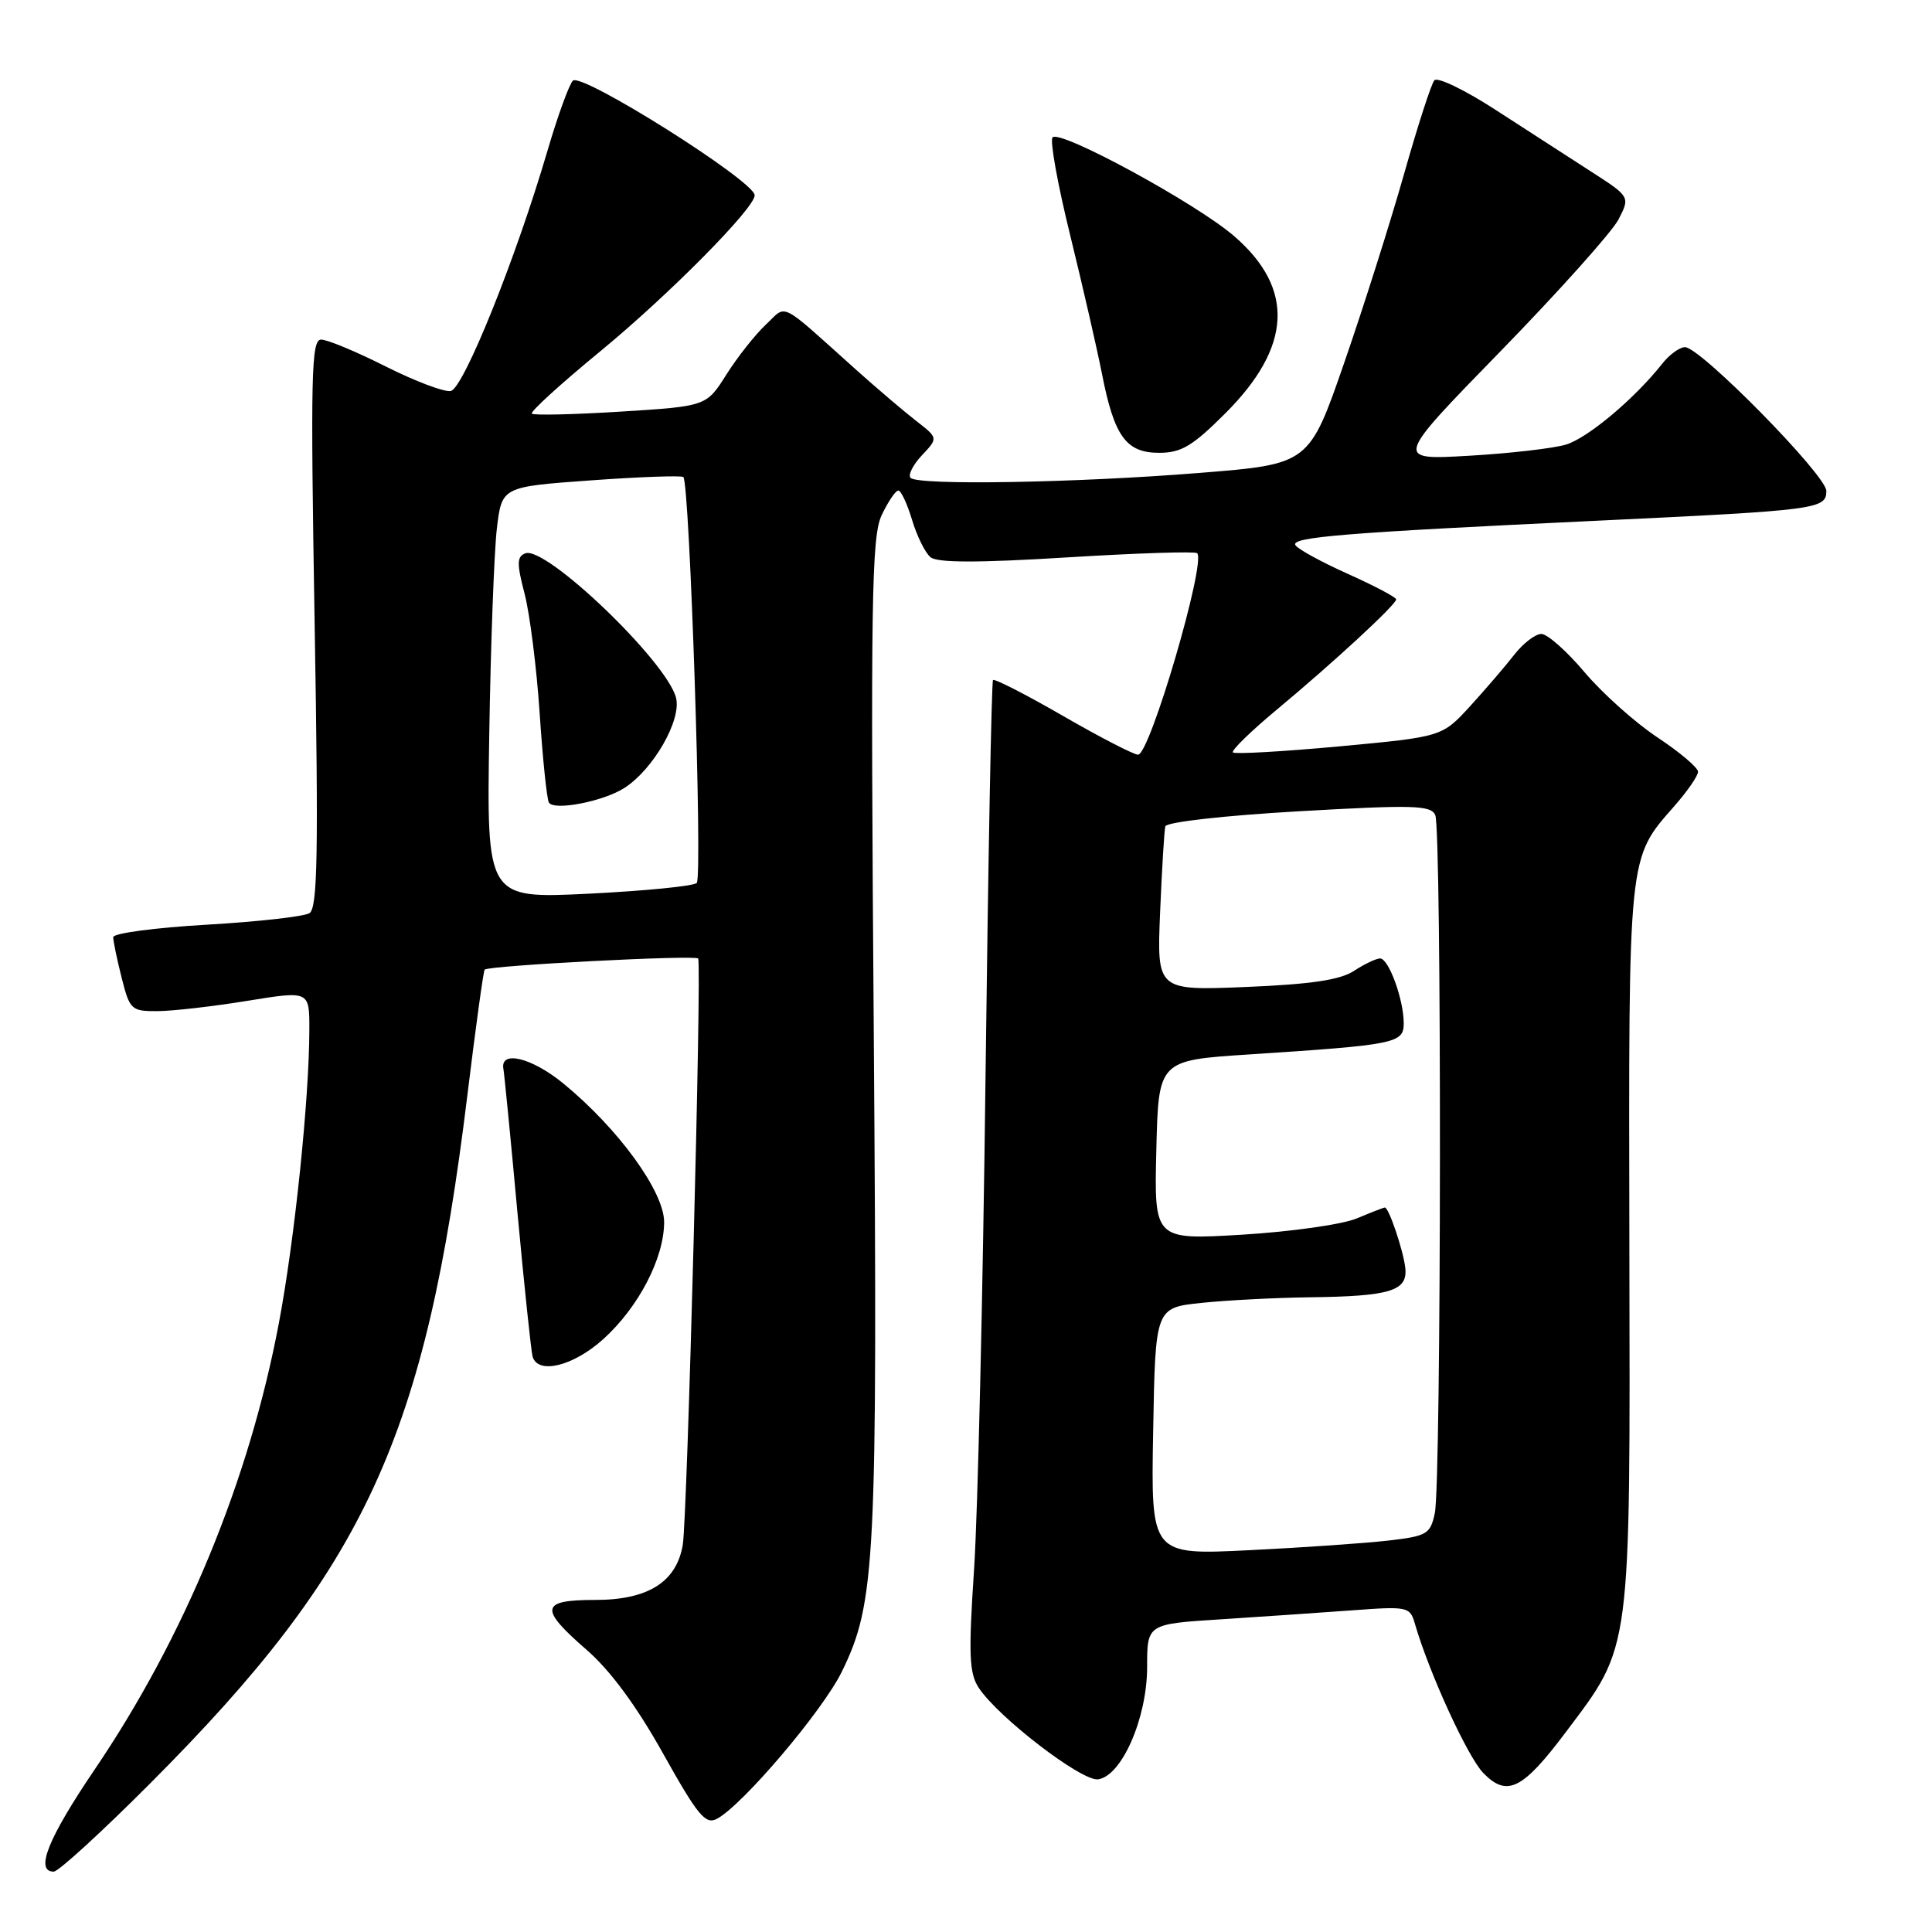 <?xml version="1.0" encoding="UTF-8" standalone="no"?>
<!DOCTYPE svg PUBLIC "-//W3C//DTD SVG 1.1//EN" "http://www.w3.org/Graphics/SVG/1.1/DTD/svg11.dtd" >
<svg xmlns="http://www.w3.org/2000/svg" xmlns:xlink="http://www.w3.org/1999/xlink" version="1.1" viewBox="0 0 256 256">
 <g >
 <path fill="currentColor"
d=" M 19.96 236.25 C 48.46 207.68 56.39 190.45 61.93 145.12 C 63.03 136.11 64.06 128.62 64.22 128.48 C 64.81 127.93 92.20 126.51 92.51 127.01 C 93.00 127.82 91.08 201.09 90.47 204.71 C 89.63 209.63 85.87 212.00 78.87 212.00 C 71.58 212.00 71.40 213.11 77.75 218.63 C 80.86 221.33 84.35 226.06 87.86 232.35 C 92.47 240.59 93.48 241.81 95.00 241.00 C 98.41 239.18 109.01 226.69 111.54 221.52 C 116.03 212.34 116.29 207.11 115.78 137.00 C 115.35 79.49 115.48 71.10 116.83 68.25 C 117.68 66.46 118.67 65.00 119.03 65.00 C 119.39 65.00 120.21 66.75 120.85 68.88 C 121.49 71.02 122.59 73.24 123.29 73.83 C 124.19 74.58 129.54 74.59 141.37 73.86 C 150.61 73.29 158.37 73.04 158.63 73.30 C 159.84 74.51 152.36 100.00 150.80 100.00 C 150.23 100.00 145.75 97.69 140.85 94.86 C 135.95 92.03 131.78 89.90 131.58 90.11 C 131.38 90.32 130.94 113.90 130.59 142.50 C 130.25 171.10 129.56 200.54 129.07 207.92 C 128.32 219.22 128.42 221.71 129.68 223.63 C 132.25 227.55 143.35 236.07 145.50 235.77 C 148.64 235.34 152.00 227.65 152.00 220.88 C 152.00 215.19 152.00 215.19 161.75 214.57 C 167.11 214.22 174.94 213.69 179.15 213.38 C 186.54 212.83 186.83 212.89 187.48 215.15 C 189.37 221.67 194.46 232.78 196.54 234.93 C 199.69 238.17 201.75 237.15 207.49 229.50 C 216.22 217.89 216.01 219.49 215.90 165.17 C 215.80 112.78 215.69 113.84 221.87 106.80 C 223.59 104.84 225.00 102.80 225.00 102.26 C 225.00 101.72 222.58 99.67 219.62 97.71 C 216.65 95.74 212.31 91.85 209.96 89.07 C 207.61 86.28 205.03 84.00 204.24 84.00 C 203.44 84.00 201.83 85.24 200.65 86.75 C 199.48 88.26 196.84 91.33 194.80 93.57 C 191.08 97.63 191.08 97.63 177.45 98.90 C 169.96 99.59 163.62 99.95 163.37 99.70 C 163.12 99.45 165.74 96.89 169.21 94.01 C 176.80 87.69 185.00 80.11 185.00 79.42 C 185.00 79.14 182.13 77.63 178.62 76.05 C 175.11 74.48 171.97 72.76 171.65 72.24 C 170.98 71.16 178.16 70.58 212.00 68.98 C 240.84 67.61 242.00 67.46 242.00 65.05 C 242.00 62.98 225.31 46.00 223.27 46.00 C 222.56 46.00 221.20 46.99 220.24 48.21 C 216.61 52.81 210.39 58.04 207.50 58.91 C 205.85 59.41 200.06 60.08 194.64 60.39 C 184.77 60.96 184.77 60.96 198.84 46.53 C 206.57 38.59 213.60 30.74 214.46 29.08 C 216.01 26.07 216.01 26.07 210.76 22.69 C 207.87 20.83 202.20 17.17 198.16 14.55 C 194.12 11.93 190.48 10.17 190.06 10.64 C 189.65 11.11 187.85 16.68 186.06 23.00 C 184.27 29.32 180.71 40.58 178.14 48.00 C 173.47 61.50 173.47 61.50 158.99 62.66 C 142.59 63.98 121.67 64.34 120.66 63.32 C 120.29 62.95 120.96 61.61 122.15 60.34 C 124.32 58.04 124.32 58.04 121.41 55.78 C 119.81 54.54 116.25 51.51 113.50 49.05 C 103.02 39.66 104.35 40.32 101.45 43.04 C 100.05 44.36 97.71 47.32 96.25 49.63 C 93.60 53.83 93.60 53.83 82.26 54.54 C 76.02 54.93 70.71 55.05 70.47 54.81 C 70.23 54.56 74.34 50.82 79.61 46.49 C 88.67 39.03 100.00 27.58 100.00 25.88 C 100.00 24.01 77.05 9.55 75.91 10.69 C 75.41 11.19 73.88 15.41 72.52 20.05 C 68.36 34.24 61.42 51.47 59.73 51.81 C 58.87 51.98 55.00 50.51 51.11 48.56 C 47.23 46.60 43.38 45.00 42.55 45.00 C 41.24 45.00 41.14 49.62 41.69 82.59 C 42.21 113.23 42.08 120.33 41.00 121.00 C 40.27 121.45 34.13 122.14 27.34 122.53 C 20.55 122.92 15.00 123.66 15.00 124.18 C 15.00 124.69 15.50 127.11 16.12 129.56 C 17.19 133.80 17.40 134.00 20.87 133.98 C 22.87 133.97 28.21 133.36 32.75 132.62 C 41.00 131.28 41.00 131.28 40.99 136.39 C 40.98 145.60 39.04 164.29 36.95 175.33 C 33.01 196.19 24.47 216.88 12.51 234.52 C 6.35 243.61 4.60 248.00 7.12 248.00 C 7.74 248.00 13.52 242.71 19.96 236.25 Z  M 79.94 177.44 C 84.62 173.21 88.00 166.70 88.00 161.93 C 88.00 157.89 81.92 149.53 74.65 143.57 C 70.43 140.11 66.20 139.10 66.71 141.68 C 66.82 142.27 67.66 150.79 68.56 160.62 C 69.47 170.45 70.38 179.06 70.57 179.75 C 71.28 182.18 75.97 181.02 79.94 177.44 Z  M 162.38 54.75 C 171.17 45.96 171.57 38.27 163.58 31.33 C 158.61 27.00 140.51 17.15 139.47 18.20 C 139.09 18.58 140.14 24.42 141.81 31.19 C 143.47 37.96 145.36 46.20 146.01 49.50 C 147.64 57.83 149.21 60.00 153.59 60.00 C 156.53 60.00 158.02 59.11 162.38 54.75 Z  M 152.80 189.66 C 153.09 173.28 153.09 173.28 159.19 172.64 C 162.55 172.29 168.94 171.96 173.40 171.90 C 184.29 171.77 186.58 171.06 186.20 167.94 C 185.91 165.57 184.02 160.00 183.50 160.00 C 183.36 160.00 181.68 160.65 179.77 161.45 C 177.86 162.25 171.04 163.21 164.62 163.60 C 152.93 164.30 152.93 164.30 153.22 152.40 C 153.50 140.50 153.50 140.50 165.50 139.72 C 184.98 138.45 186.00 138.24 186.00 135.59 C 186.00 132.45 184.01 127.00 182.87 127.00 C 182.35 127.00 180.80 127.74 179.42 128.64 C 177.58 129.85 173.73 130.42 165.10 130.78 C 153.29 131.26 153.29 131.26 153.72 120.88 C 153.96 115.17 154.27 110.05 154.41 109.50 C 154.55 108.93 162.16 108.07 172.08 107.50 C 187.25 106.63 189.59 106.69 190.18 108.00 C 191.04 109.90 190.99 196.46 190.12 200.50 C 189.53 203.28 189.08 203.54 183.99 204.13 C 180.97 204.48 172.65 205.06 165.50 205.41 C 152.50 206.05 152.50 206.05 152.80 189.66 Z  M 64.83 97.29 C 65.02 85.31 65.48 73.03 65.84 70.00 C 66.50 64.50 66.50 64.50 78.32 63.65 C 84.82 63.18 90.32 62.99 90.55 63.21 C 91.39 64.06 93.12 116.28 92.32 117.00 C 91.87 117.42 85.42 118.05 77.99 118.42 C 64.48 119.08 64.48 119.08 64.83 97.29 Z  M 82.75 104.40 C 86.58 101.93 90.32 95.41 89.58 92.47 C 88.38 87.68 72.32 72.28 69.61 73.32 C 68.48 73.75 68.46 74.66 69.52 78.71 C 70.21 81.39 71.11 88.52 71.51 94.54 C 71.91 100.57 72.46 105.88 72.73 106.34 C 73.40 107.47 79.95 106.20 82.75 104.40 Z "/>
</g>
</svg>